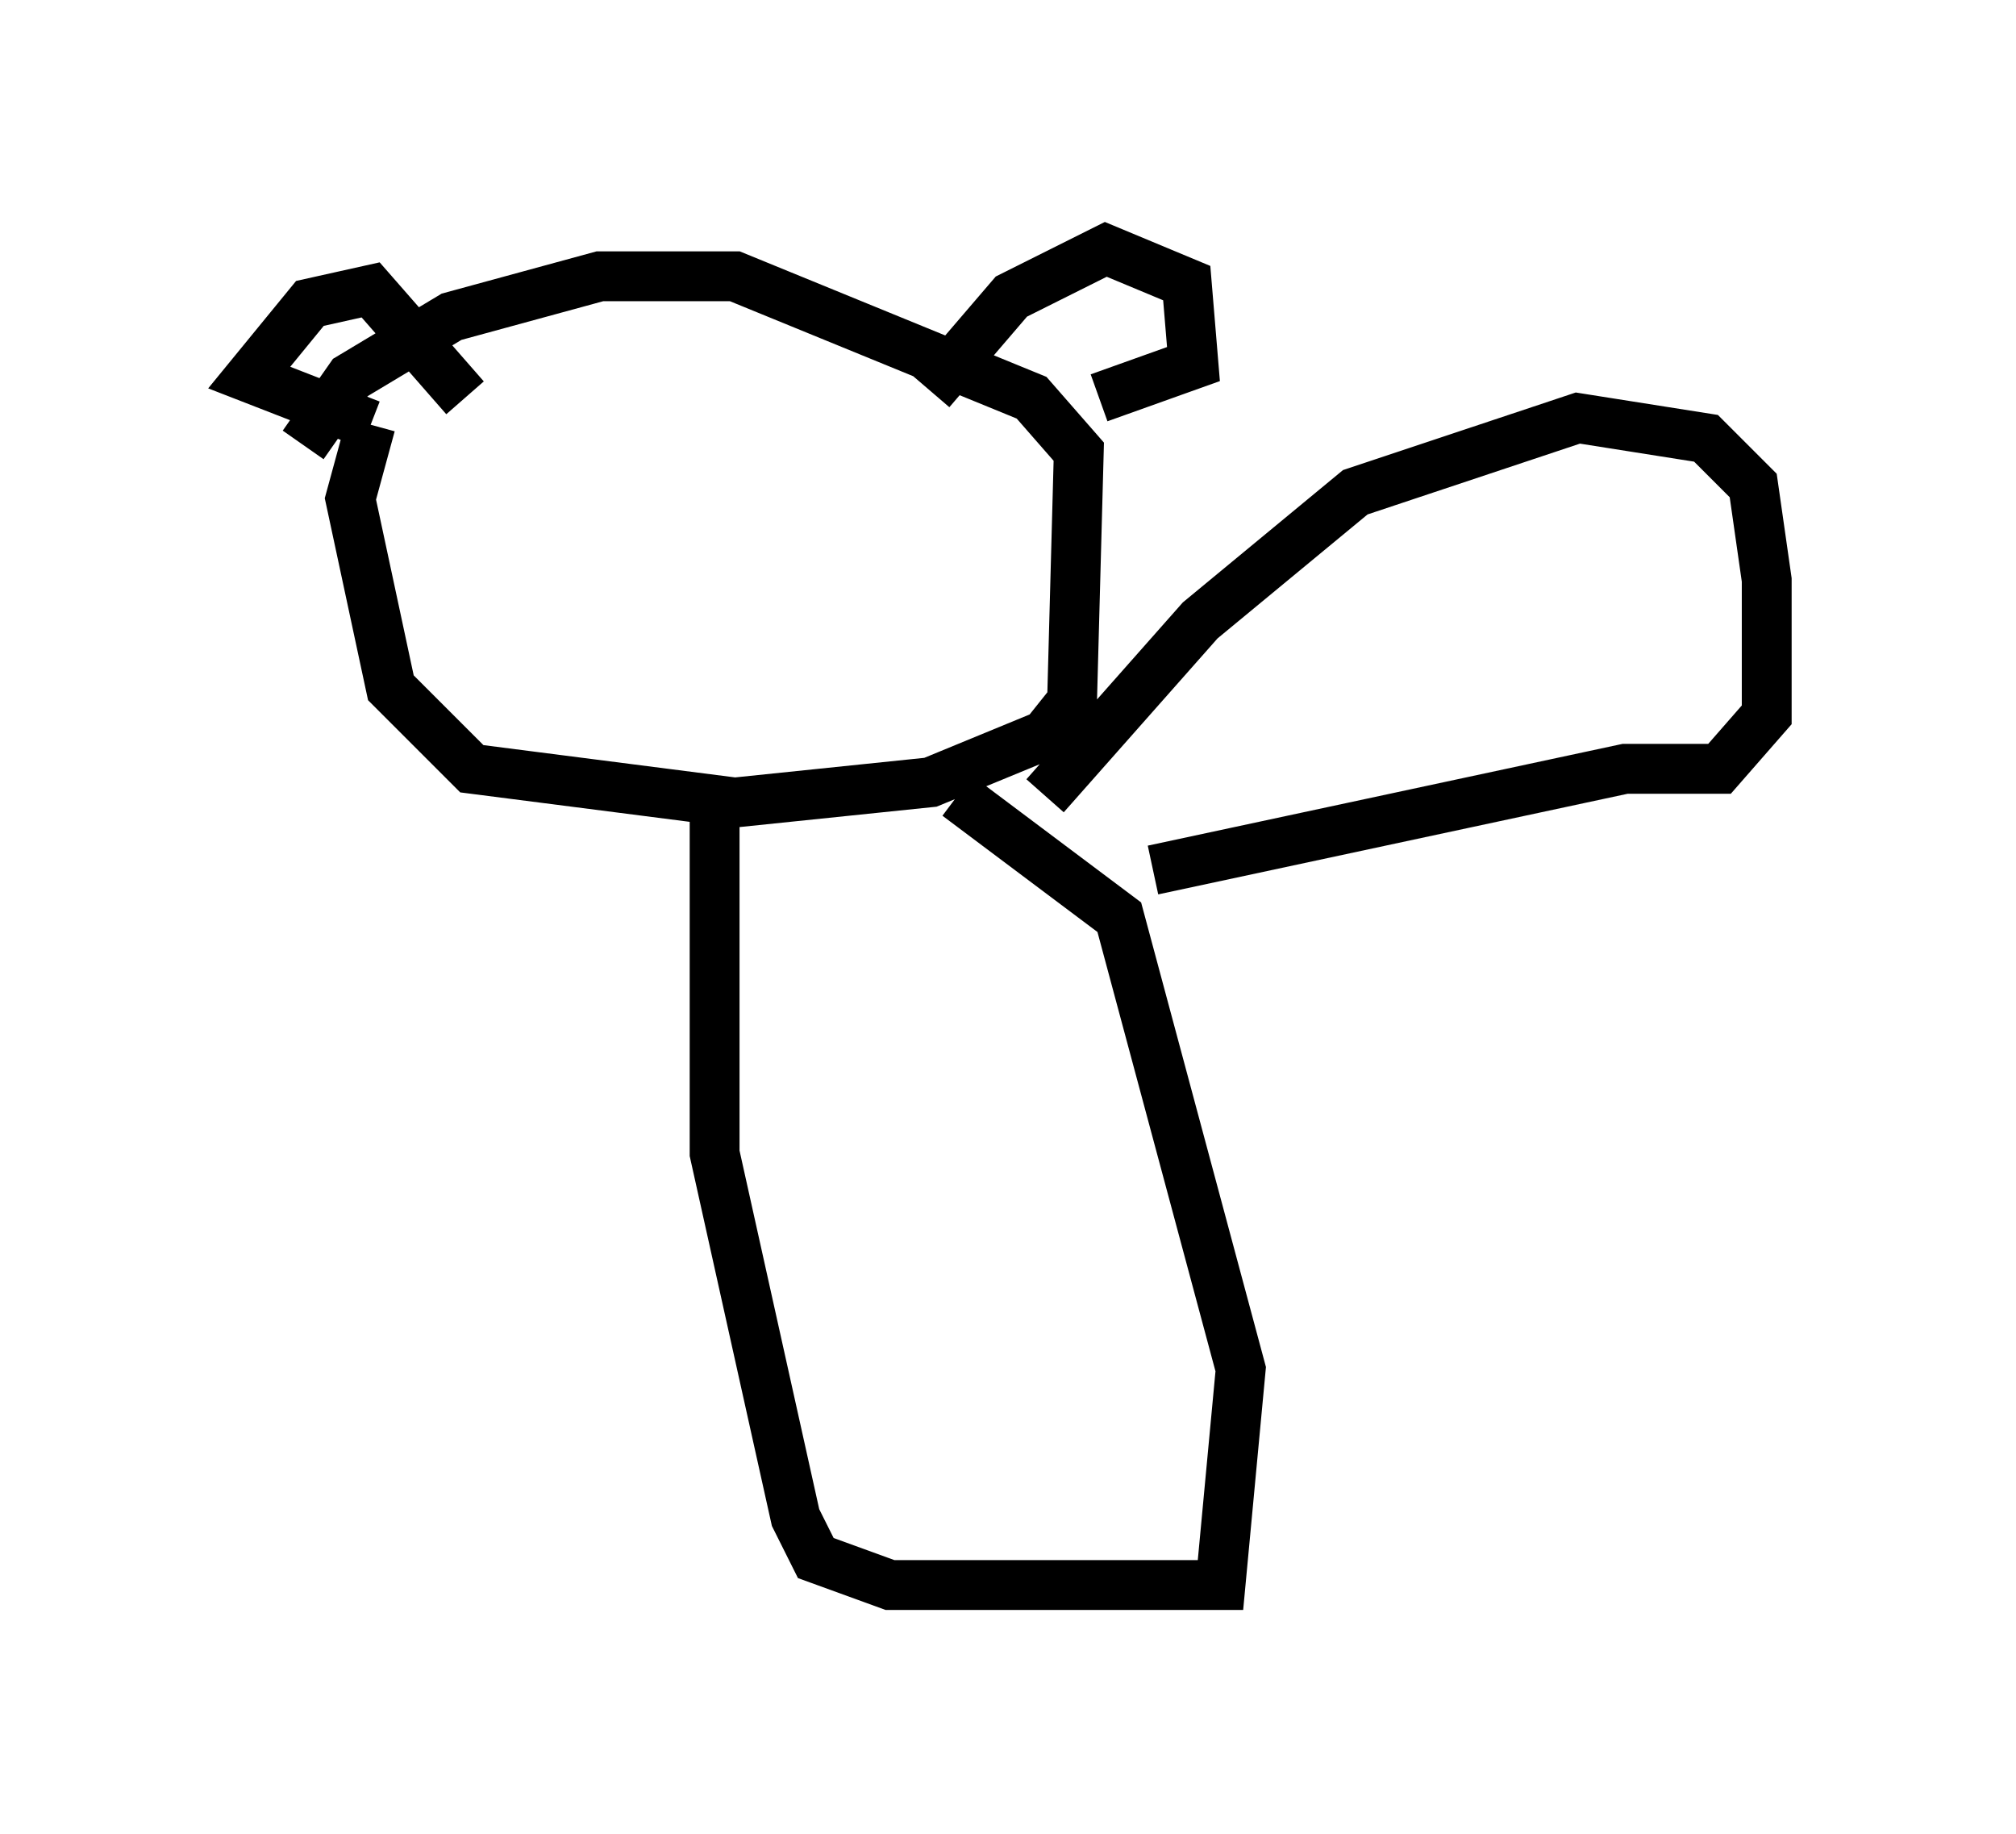<?xml version="1.0" encoding="utf-8" ?>
<svg baseProfile="full" height="36.793" version="1.1" width="40.446" xmlns="http://www.w3.org/2000/svg" xmlns:ev="http://www.w3.org/2001/xml-events" xmlns:xlink="http://www.w3.org/1999/xlink"><defs /><rect fill="white" height="36.793" width="40.446" x="0" y="0" /><path d="M6.353, 11.225 m-0.271, -2.3 l0.947, -1.353 2.03, -1.218 l2.977, -0.812 2.706, 0.0 l5.954, 2.436 0.947, 1.083 l-0.135, 5.007 -0.541, 0.677 l-2.3, 0.947 -3.924, 0.406 l-5.277, -0.677 -1.624, -1.624 l-0.812, -3.789 0.406, -1.488 m11.231, -0.677 l1.624, -1.894 1.894, -0.947 l1.624, 0.677 0.135, 1.624 l-1.894, 0.677 m-12.72, 0.0 l-1.894, -2.165 -1.218, 0.271 l-1.218, 1.488 2.436, 0.947 m6.901, 7.307 l0.0, 7.307 1.624, 7.307 l0.406, 0.812 1.488, 0.541 l6.631, 0.0 0.406, -4.33 l-2.436, -9.066 -3.248, -2.436 m1.759, 0.0 l3.112, -3.518 3.112, -2.571 l4.465, -1.488 2.571, 0.406 l0.947, 0.947 0.271, 1.894 l0.0, 2.706 -0.947, 1.083 l-1.894, 0.0 -9.472, 2.03 " fill="none" stroke="black" stroke-width="1" /></svg>